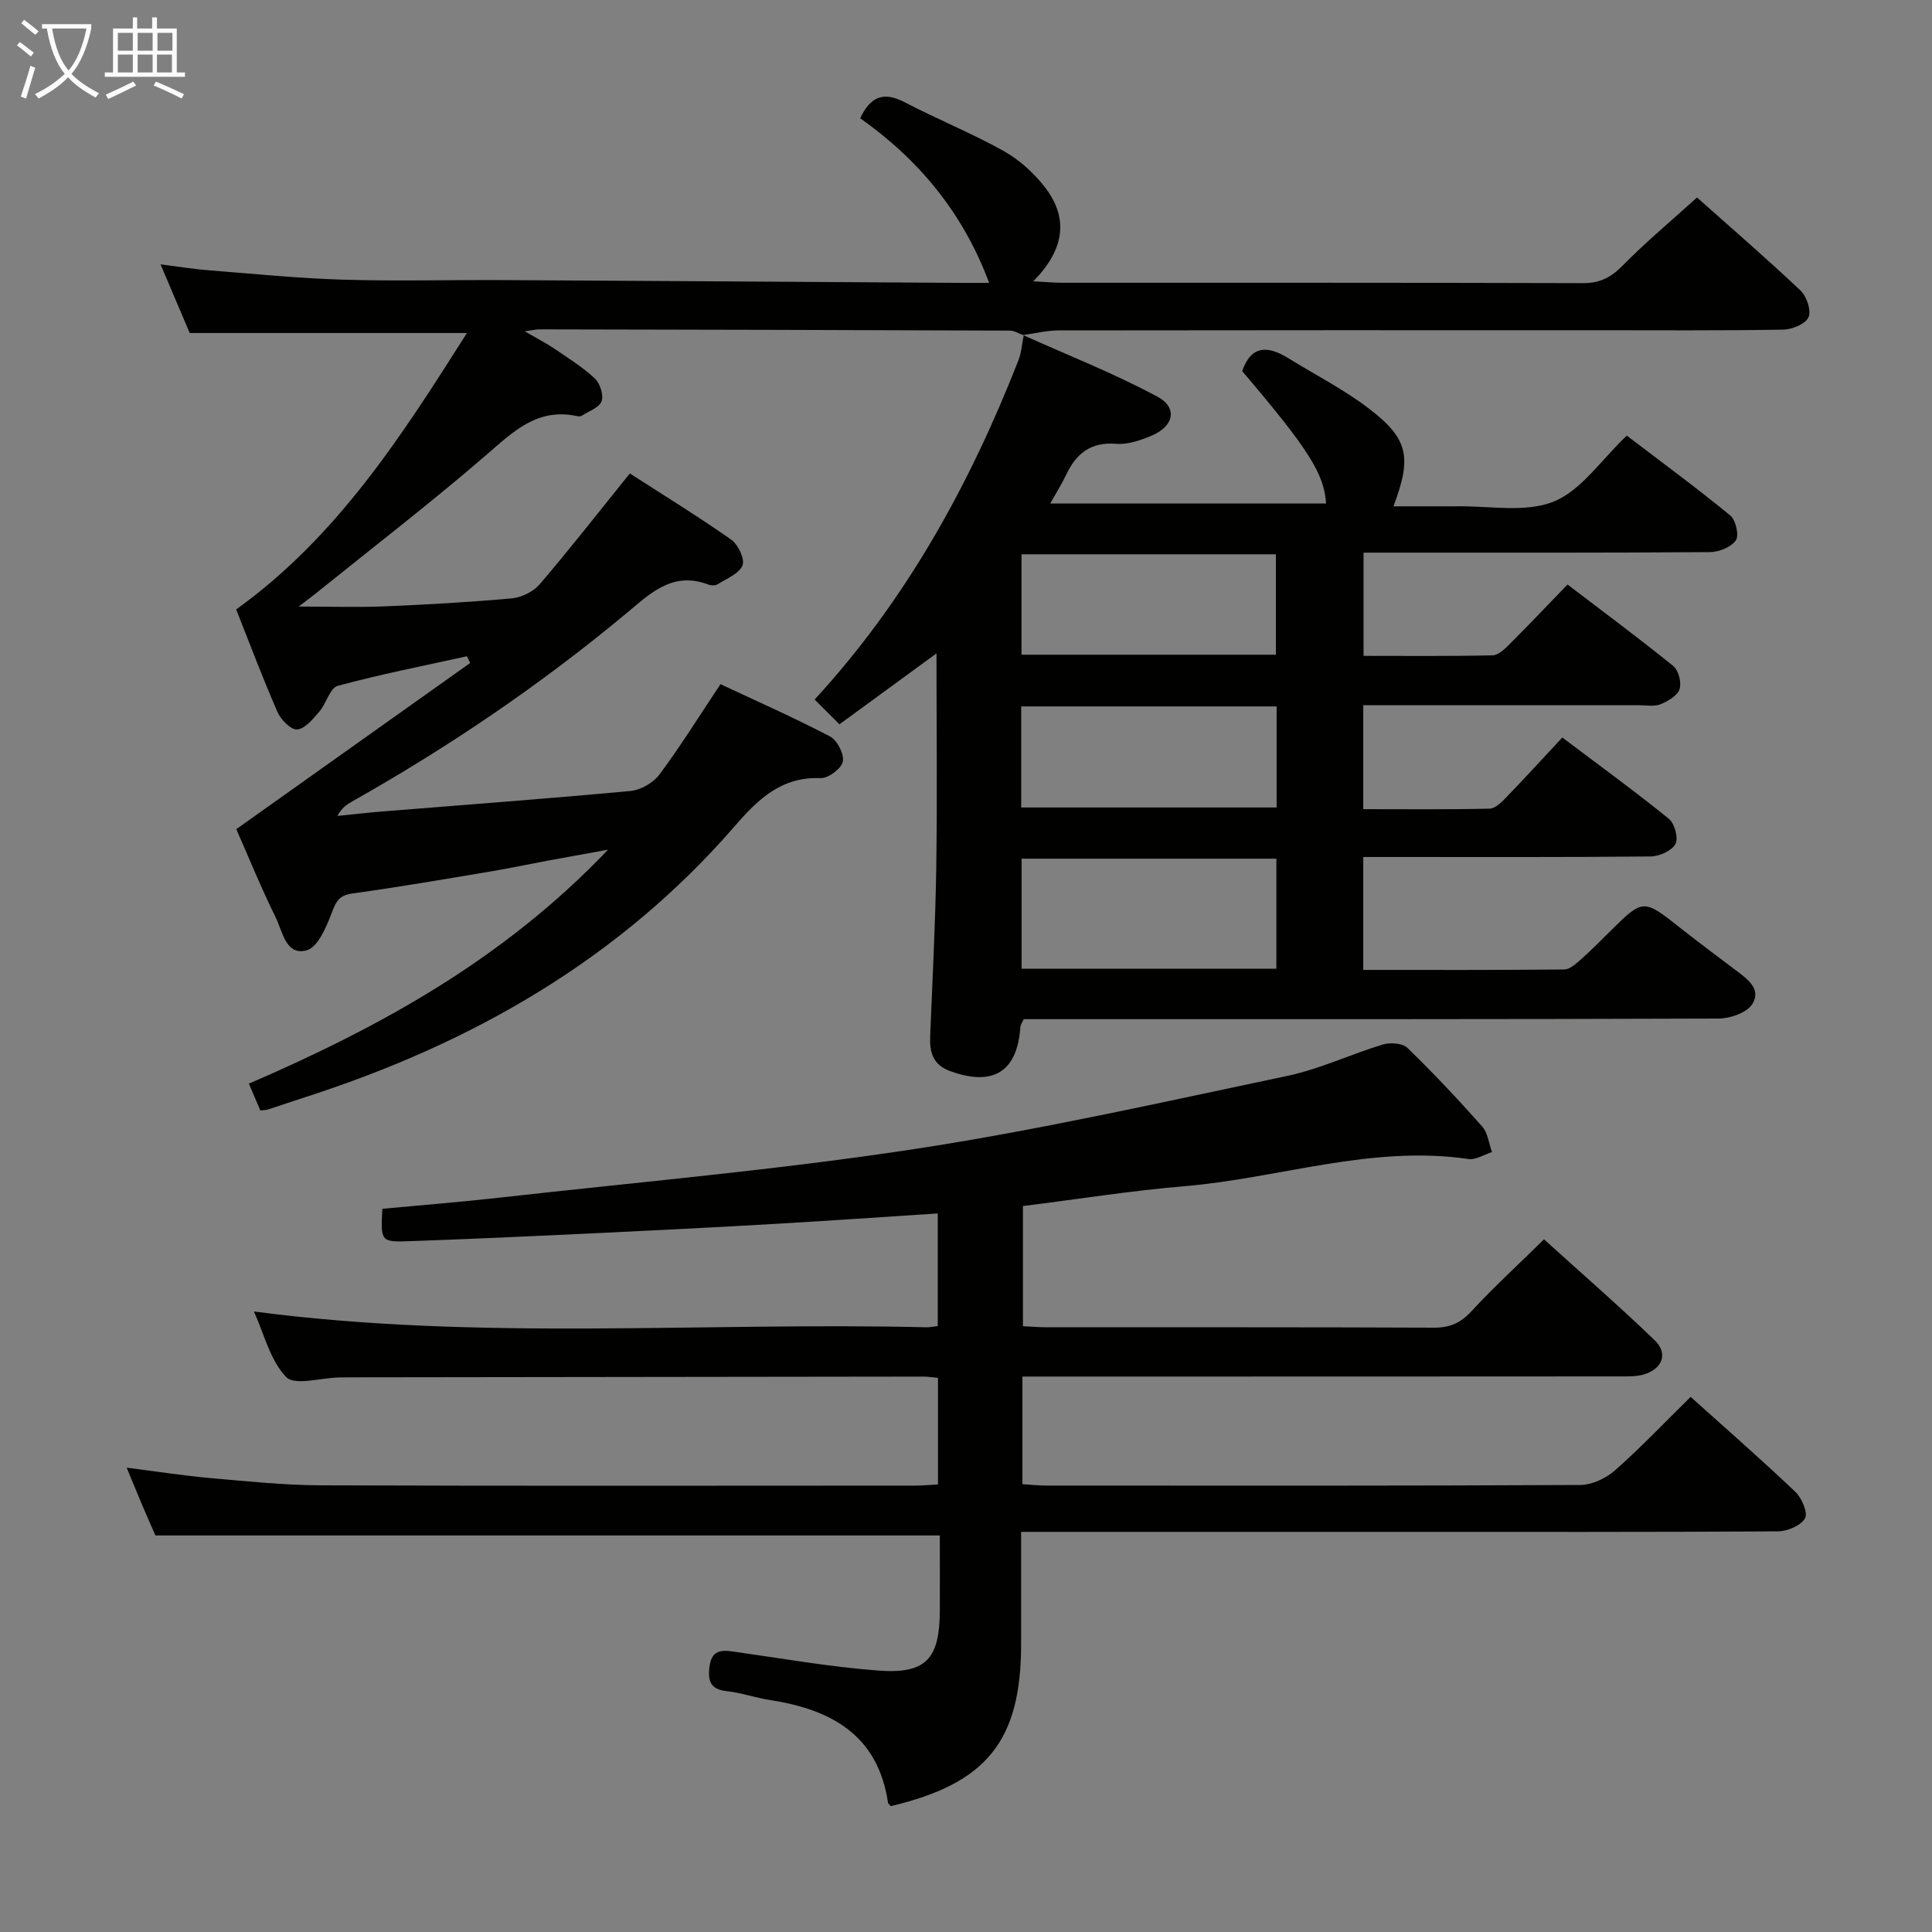<svg enable-background="new 0 0 400 400" viewBox="0 0 400 400" xmlns="http://www.w3.org/2000/svg"><rect x="0" y="0" width="400" height="400" fill="#808080" stroke="none"/><g fill="#010100"><path d="m184.43 373.94c-.37-.43-.55-.54-.57-.67-2.08-14.12-11.84-19.36-24.52-21.31-2.95-.45-5.82-1.49-8.78-1.81-3.3-.36-4.06-1.89-3.68-5 .4-3.28 2.13-3.61 4.82-3.23 10.02 1.41 20.02 3.19 30.1 3.95 9.95.76 12.74-2.4 12.78-12.43.02-5.28 0-10.56 0-15.54-54.32 0-107.91 0-162.4 0-.64-1.46-1.7-3.83-2.71-6.22-1.02-2.4-2-4.82-3.24-7.81 6.23.79 11.77 1.66 17.34 2.15 7.61.67 15.24 1.47 22.87 1.5 40.99.15 81.99.07 122.98.06 1.47 0 2.94-.14 4.78-.24 0-7.45 0-14.67 0-22.07-1.15-.1-2.11-.26-3.08-.26-39.49.04-78.98.1-118.48.15-.83 0-1.67.01-2.5.03-3.75.08-9.12 1.74-10.89-.09-3.32-3.43-4.54-8.88-6.68-13.57 46.69 6.14 92.99 2.15 139.17 3.27.66.02 1.32-.13 2.41-.24 0-7.73 0-15.43 0-23.33-11.32.73-22.41 1.51-33.51 2.15-12.61.73-25.23 1.37-37.85 1.97s-25.24 1.17-37.87 1.62c-6.11.22-6.12.07-5.76-6.7 8.18-.77 16.42-1.42 24.64-2.35 28.55-3.21 57.21-5.7 85.58-10.03 25.87-3.95 51.47-9.74 77.11-15.13 6.76-1.42 13.17-4.5 19.83-6.51 1.52-.46 4.06-.28 5.07.7 5.37 5.21 10.51 10.68 15.48 16.28 1.17 1.32 1.38 3.51 2.03 5.3-1.64.51-3.37 1.66-4.9 1.43-20.06-2.95-39.16 3.99-58.76 5.63-11.06.93-22.05 2.68-33.45 4.11v24.88c1.85.09 3.47.22 5.09.22 26.66.01 53.32-.04 79.99.08 3.27.01 5.51-.94 7.75-3.37 4.62-5 9.66-9.62 15.05-14.92 7.56 6.85 15.41 13.68 22.9 20.88 2.87 2.76 1.62 6-2.33 7.12-1.56.44-3.28.38-4.93.38-39.19.03-78.35.03-117.51.03-1.95 0-3.9 0-6.12 0v22.28c1.76.11 3.37.29 4.97.29 36.83.02 73.65.07 110.48-.12 2.45-.01 5.37-1.37 7.25-3.04 5.34-4.71 10.26-9.9 15.65-15.2 7.23 6.5 14.62 12.95 21.72 19.7 1.32 1.26 2.6 4.37 1.95 5.46-.9 1.51-3.65 2.67-5.61 2.68-26.66.17-53.32.11-79.99.11-23.5 0-46.99 0-70.49 0-1.81 0-3.63 0-6.2 0v13.18 10c0 20.06-7.06 28.89-26.98 33.6z"/><path d="m211.88 69.4c9.28 4.18 18.8 7.91 27.74 12.72 4.3 2.31 3.41 6.18-1.27 8.11-2.26.94-4.85 1.85-7.2 1.66-5.34-.45-8.37 2.03-10.46 6.5-.84 1.78-1.91 3.46-3.26 5.86h57.12c-.4-6.15-3.56-11.19-17.37-27.42 1.89-5.45 5.37-5.25 9.53-2.68 5.64 3.48 11.62 6.52 16.84 10.54 8.06 6.2 8.78 9.99 4.95 20.14h9.88c1 0 2 .02 3 0 6.82-.15 14.32 1.4 20.26-.97 5.73-2.29 9.85-8.64 15.17-13.67 7.09 5.4 14.41 10.78 21.42 16.53 1.14.94 1.87 4.13 1.16 5.15-.98 1.41-3.5 2.43-5.37 2.44-21.82.16-43.65.11-65.47.11-1.97 0-3.94 0-6.24 0v21.37c8.88 0 17.81.09 26.73-.11 1.22-.03 2.57-1.38 3.58-2.39 3.89-3.88 7.66-7.87 11.92-12.27 7.53 5.74 14.83 11.15 21.88 16.86 1.1.89 1.76 3.44 1.32 4.79s-2.39 2.5-3.92 3.13c-1.3.53-2.95.21-4.45.21-17.16.01-34.32 0-51.48 0-1.79 0-3.59 0-5.64 0v21.52c8.7 0 17.44.1 26.18-.11 1.21-.03 2.55-1.44 3.56-2.48 3.8-3.94 7.49-7.98 11.47-12.25 7.88 5.95 15.13 11.21 22.08 16.85 1.19.97 2 4.04 1.33 5.23-.79 1.41-3.34 2.53-5.14 2.55-17.82.18-35.65.11-53.48.11-1.95 0-3.91 0-6 0v23.38c14.04 0 27.82.05 41.6-.09 1.11-.01 2.34-1.09 3.29-1.93 2.12-1.87 4.12-3.88 6.13-5.88 6.95-6.9 6.92-6.88 14.76-.68 3.66 2.89 7.4 5.67 11.12 8.48 2.42 1.83 5.62 3.94 3.67 7.14-1.1 1.81-4.6 3.02-7.02 3.03-45.98.17-91.96.13-137.95.13-1.98 0-3.96 0-5.91 0-.31.7-.65 1.13-.68 1.57-.62 9.33-5.64 12.44-14.59 9.16-3.48-1.27-4.22-3.84-4.09-7.11.46-11.63 1.08-23.27 1.26-34.91.22-14.58.05-29.17.05-44.44-6.94 5.07-13.32 9.74-20.09 14.68-1.88-1.88-3.48-3.47-5.14-5.13 19.1-20.76 32.12-44.58 42.17-70.16.64-1.64.76-3.49 1.12-5.24zm52.38 108.38c-17.91 0-35.29 0-52.75 0v22.79h52.75c0-7.64 0-15.03 0-22.79zm-52.83-31.52v20.92h52.88c0-7.17 0-13.91 0-20.92-17.65 0-35.04 0-52.88 0zm52.73-10.71c0-7.06 0-13.9 0-20.79-17.8 0-35.17 0-52.67 0v20.79z"/><path d="m211.95 69.42c-.96-.34-1.91-.96-2.87-.97-32.49-.13-64.98-.2-97.47-.26-.48 0-.96.12-2.98.4 2.72 1.58 4.49 2.48 6.12 3.58 2.87 1.96 5.87 3.82 8.39 6.18 1.09 1.02 1.87 3.44 1.41 4.72-.49 1.33-2.64 2.06-4.1 3-.24.16-.67.15-.98.08-8.28-1.79-13.31 3.31-18.93 8.16-11.33 9.78-23.21 18.92-34.87 28.32-.88.71-1.79 1.39-3.83 2.95 6.8 0 12.29.19 17.77-.04 8.8-.37 17.6-.86 26.36-1.66 2.02-.18 4.45-1.38 5.76-2.9 6.25-7.32 12.19-14.92 18.67-22.96 6.91 4.46 14.1 8.87 20.98 13.7 1.44 1.01 2.87 4.02 2.35 5.33-.69 1.72-3.27 2.73-5.13 3.9-.49.31-1.38.29-1.96.07-7.42-2.81-12.01 1.85-17.04 6.03-17.69 14.72-36.67 27.6-56.72 38.9-1.1.62-2.15 1.33-3.02 2.98 3-.3 6-.65 9.01-.9 17.23-1.4 34.47-2.66 51.68-4.27 2.12-.2 4.72-1.7 5.99-3.42 4.36-5.85 8.22-12.07 12.63-18.69 7.5 3.52 15.22 6.92 22.67 10.82 1.49.78 2.97 3.65 2.66 5.2-.29 1.45-3 3.49-4.57 3.43-8.09-.33-12.91 4.29-17.74 9.86-23.89 27.6-54.33 44.99-88.7 56.1-2.69.87-5.37 1.78-8.05 2.66-.3.1-.64.08-1.54.19-.69-1.6-1.43-3.35-2.37-5.55 27.21-11.76 52.72-25.73 74.36-48.44-5.15.94-8.9 1.6-12.64 2.3-3.92.73-7.81 1.56-11.74 2.22-9.49 1.58-18.98 3.23-28.51 4.54-2.66.36-3.36 1.49-4.24 3.81-1.13 2.99-2.88 7.27-5.24 7.95-4.32 1.24-5.01-3.89-6.44-6.79-3-6.09-5.56-12.39-8.16-18.28 16.34-11.61 32.39-23.01 48.43-34.41-.22-.46-.45-.93-.67-1.39-8.94 1.98-17.94 3.73-26.76 6.13-1.61.44-2.35 3.64-3.79 5.31-1.31 1.51-2.92 3.54-4.58 3.72-1.25.14-3.4-2-4.09-3.59-3.05-6.97-5.72-14.1-8.56-21.26 20.95-15.07 34.33-36.02 47.77-57.23-19.3 0-37.99 0-57.39 0-1.63-3.85-3.63-8.54-6.04-14.22 3.82.48 6.79.98 9.78 1.21 9.27.73 18.54 1.67 27.83 1.96 11.15.34 22.33.03 33.49.09 31.64.17 63.29.38 94.93.58 1.8.01 3.6 0 5.52 0-5.39-14.49-14.53-25.49-26.7-34.09 2.13-4.51 4.86-5.59 9.22-3.31 6.75 3.53 13.86 6.39 20.5 10.1 3.25 1.82 6.26 4.56 8.55 7.52 5.01 6.5 3.94 13-2.43 19.45 2.67.14 4.26.3 5.86.3 35.99.01 71.99-.03 107.98.08 3.49.01 5.78-1.19 8.19-3.64 4.77-4.85 10.03-9.23 15.39-14.09 6.64 5.91 14.18 12.42 21.41 19.24 1.29 1.21 2.29 4.18 1.67 5.55-.62 1.4-3.4 2.54-5.25 2.57-12.99.22-25.99.12-38.99.12-36.99 0-73.99-.02-110.98.04-2.45 0-4.89.62-7.35.95.02.04.09.06.09.06z"/></g><path d="m6.4 11.7c-1-.8-1.9-1.6-2.9-2.3l.6-.7c.9.7 1.9 1.4 2.9 2.2zm-2.1 8.3c.7-2.1 1.4-4.2 2-6.4.2.1.6.3 1 .4-.7 2.3-1.3 4.4-1.9 6.4zm3-12.8c-1.1-.9-2.1-1.7-2.9-2.4l.6-.7c1 .8 2 1.5 3 2.4zm1.4-1.3v-.9h10.2v.9c-.9 4.2-2.3 7.3-4.1 9.4 1.3 1.4 3.2 2.7 5.7 4-.2.2-.4.5-.7.9-2.5-1.4-4.4-2.7-5.7-4.2-1.4 1.5-3.5 3-6.1 4.4 0 0 0 0-.1-.1-.3-.4-.5-.7-.7-.8 2.7-1.3 4.7-2.8 6.2-4.2-1.8-2.2-3-5.3-3.7-9.4zm9.2 0h-7.1c.6 3.8 1.7 6.7 3.4 8.7 1.7-2 2.9-4.8 3.7-8.7z" fill="#fafbfa"/><path d="m31.6 3.6h.9v2.3h4.1v9.1h1.7v.9h-16.6v-.9h1.7v-9.1h4.1v-2.3h.9v2.3h3.1v-2.3zm-4 13.3.6.8c-1.9.9-3.8 1.9-5.8 2.8-.2-.3-.3-.6-.5-.9 2-.9 3.9-1.8 5.7-2.7zm-3.2-10.1v3.7h3.1v-3.7zm0 4.5v3.7h3.1v-3.7zm4.1-4.5v3.7h3.1v-3.7zm0 4.5v3.7h3.1v-3.7zm9.1 9.1c-2.1-1.1-4.1-2-5.8-2.7l.5-.8c2.2.9 4.1 1.8 5.8 2.6zm-1.9-13.6h-3.1v3.7h3.1zm-3.2 4.5v3.7h3.1v-3.7z" fill="#fafbfa"/></svg>